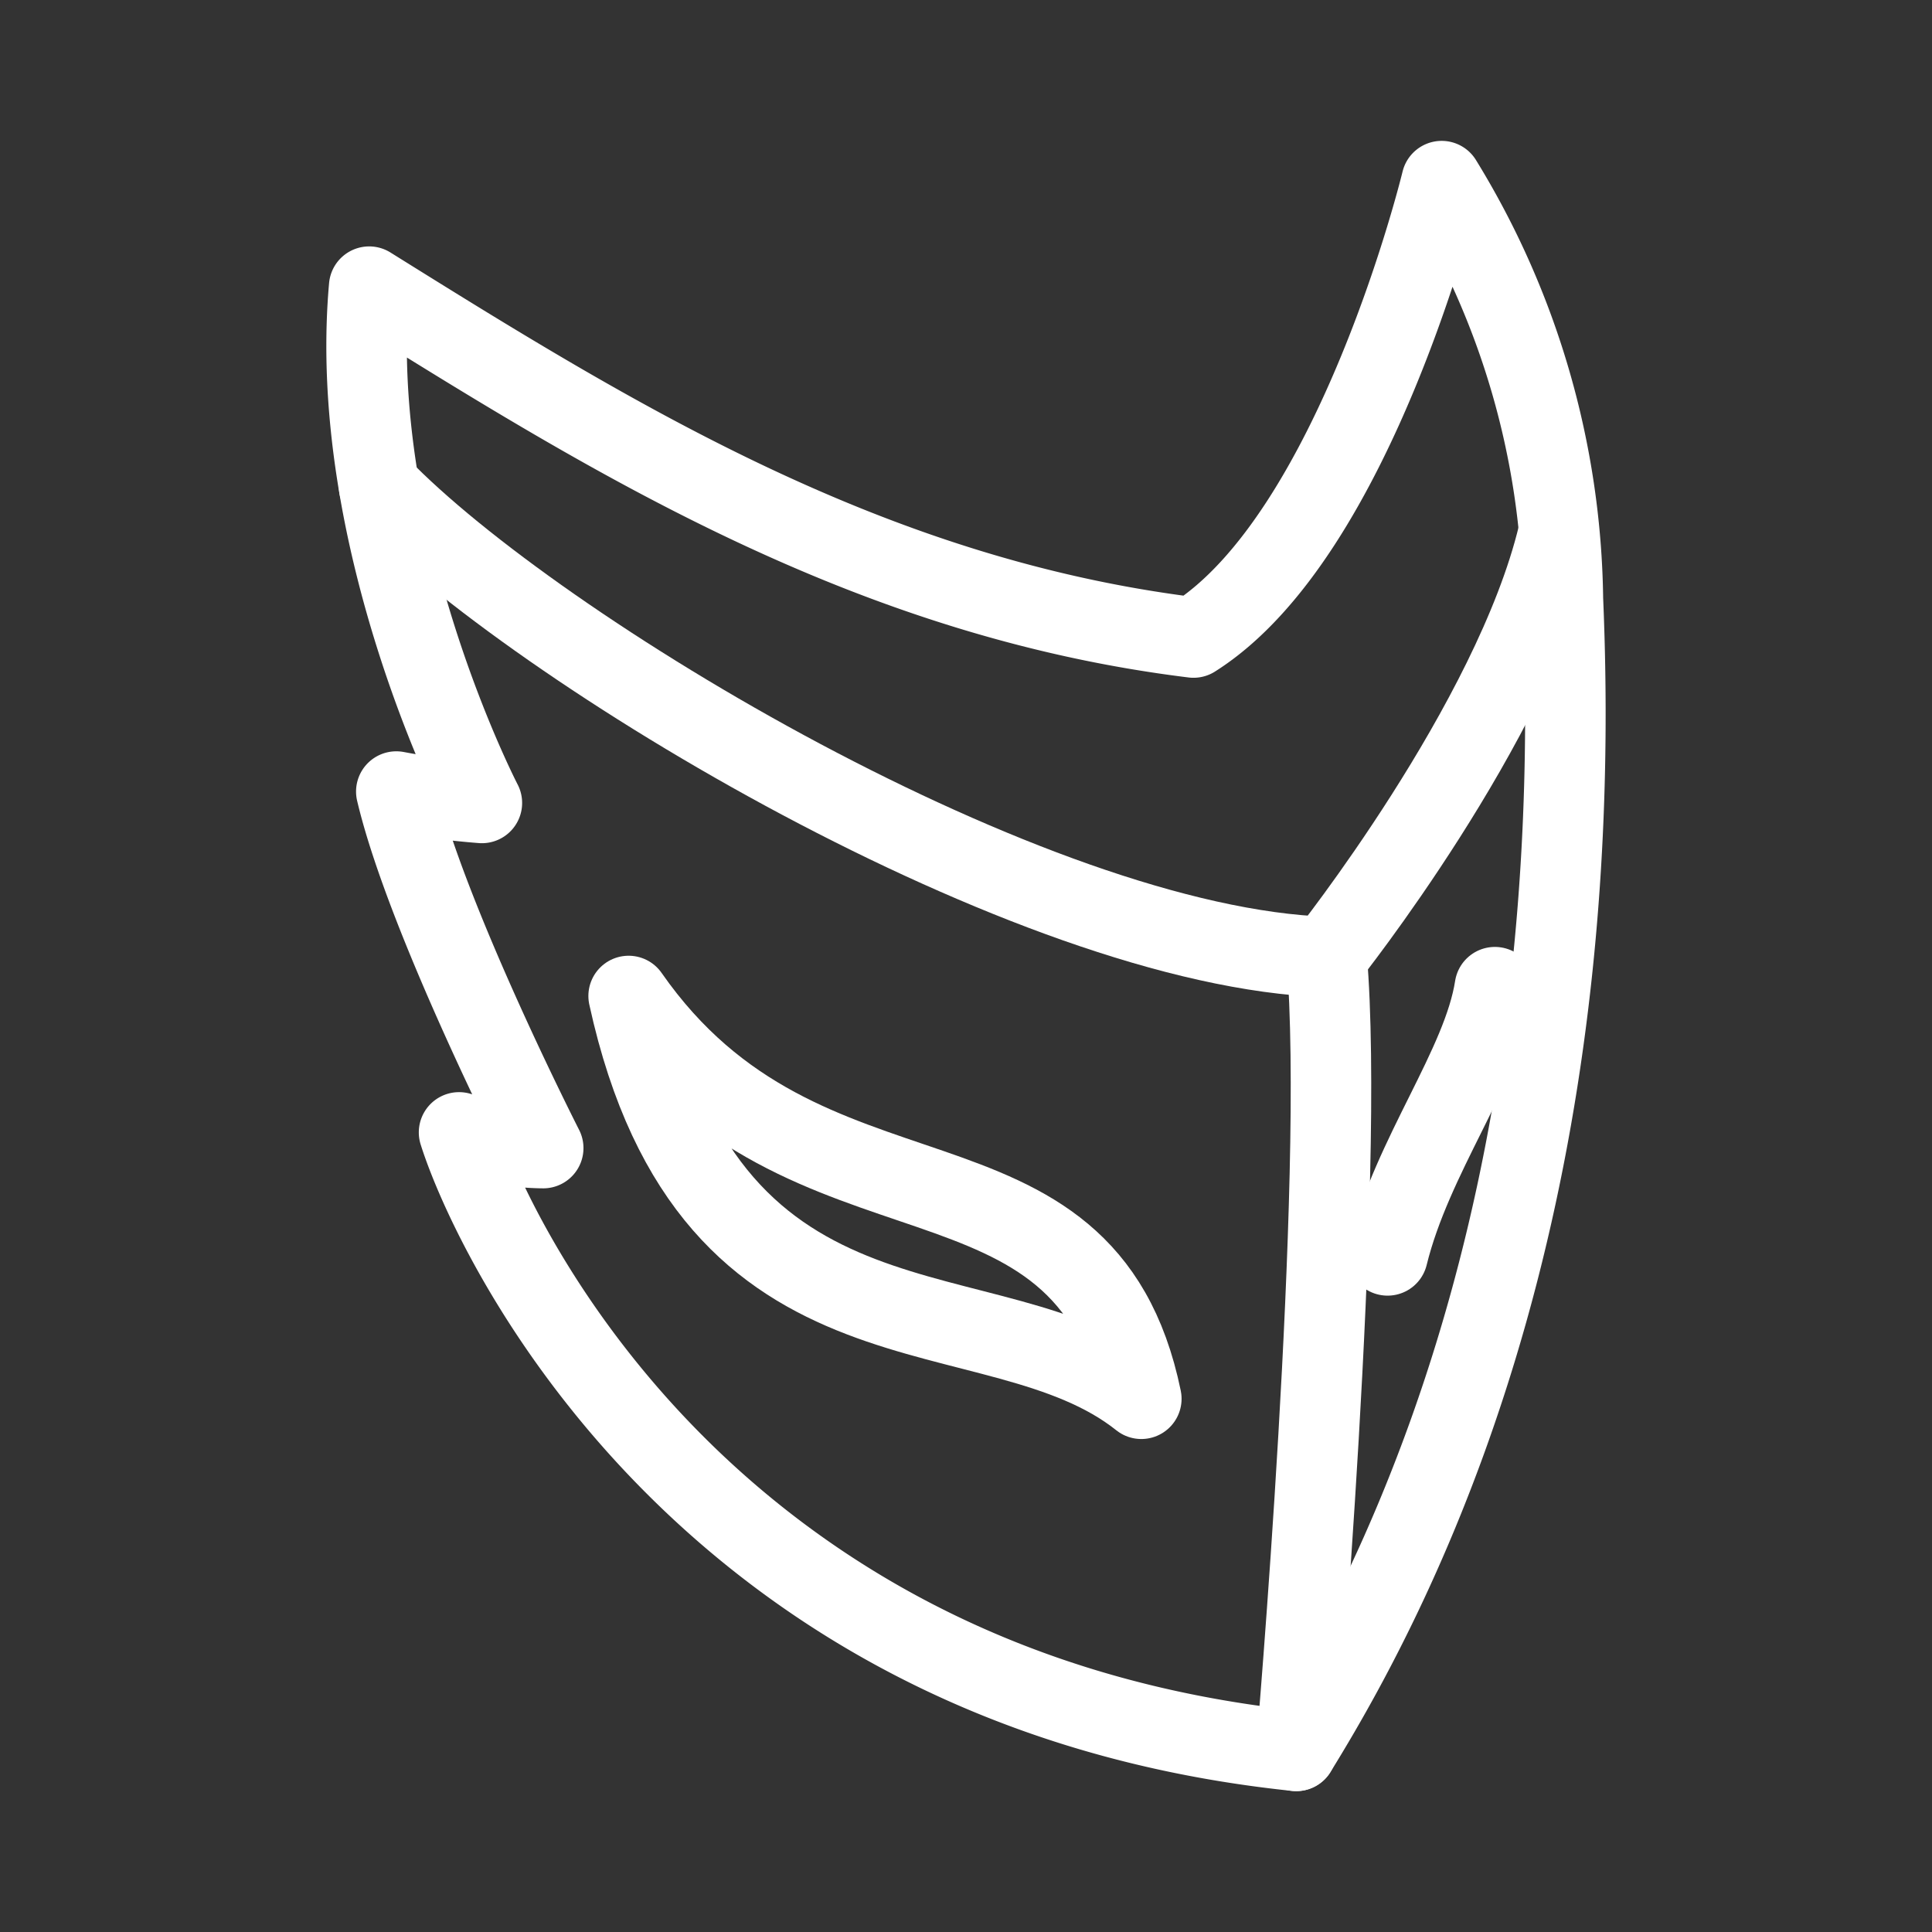 <?xml version='1.0' encoding='UTF-8'?>
<svg xmlns="http://www.w3.org/2000/svg" viewBox="0 0 48 48"><rect x="0" y="0" width="48" height="48" fill="#333333" stroke="none"/><defs><style>.a{fill:none;stroke:#fff;stroke-width:2px;stroke-linecap:round;stroke-linejoin:round;}</style></defs><path class="a" d="M32.204,43.5c-14.811-1.547-20.02-12.886-20.799-15.366a6.114,6.114,0,0,0,2.091.39s-2.906-5.705-3.65-8.858a19.433,19.433,0,0,0,2.126.283S8.606,13.465,9.172,7.122c6.024,3.756,12.402,7.724,20.48,8.717C33.692,13.287,35.818,4.5,35.818,4.5A20.298,20.298,0,0,1,38.83,14.882c.283,6.661-.166,18.201-6.626,28.618"/><path class="a" d="M38.711,13.289C37.59,17.965,32.96,23.776,32.96,23.776c-7.323-.236-19.633-7.634-23.541-11.683"/><path class="a" d="M32.96,23.776c.472,5.48-.756,19.724-.756,19.724"/><path class="a" d="M37.14,24.526c-.306,1.966-2.054,4.173-2.666,6.664"/><path class="a" d="M15.618,24.745c4.414,6.336,11.318,3.114,12.738,10.007C24.686,31.824,17.694,34.249,15.618,24.745Z"/></svg>